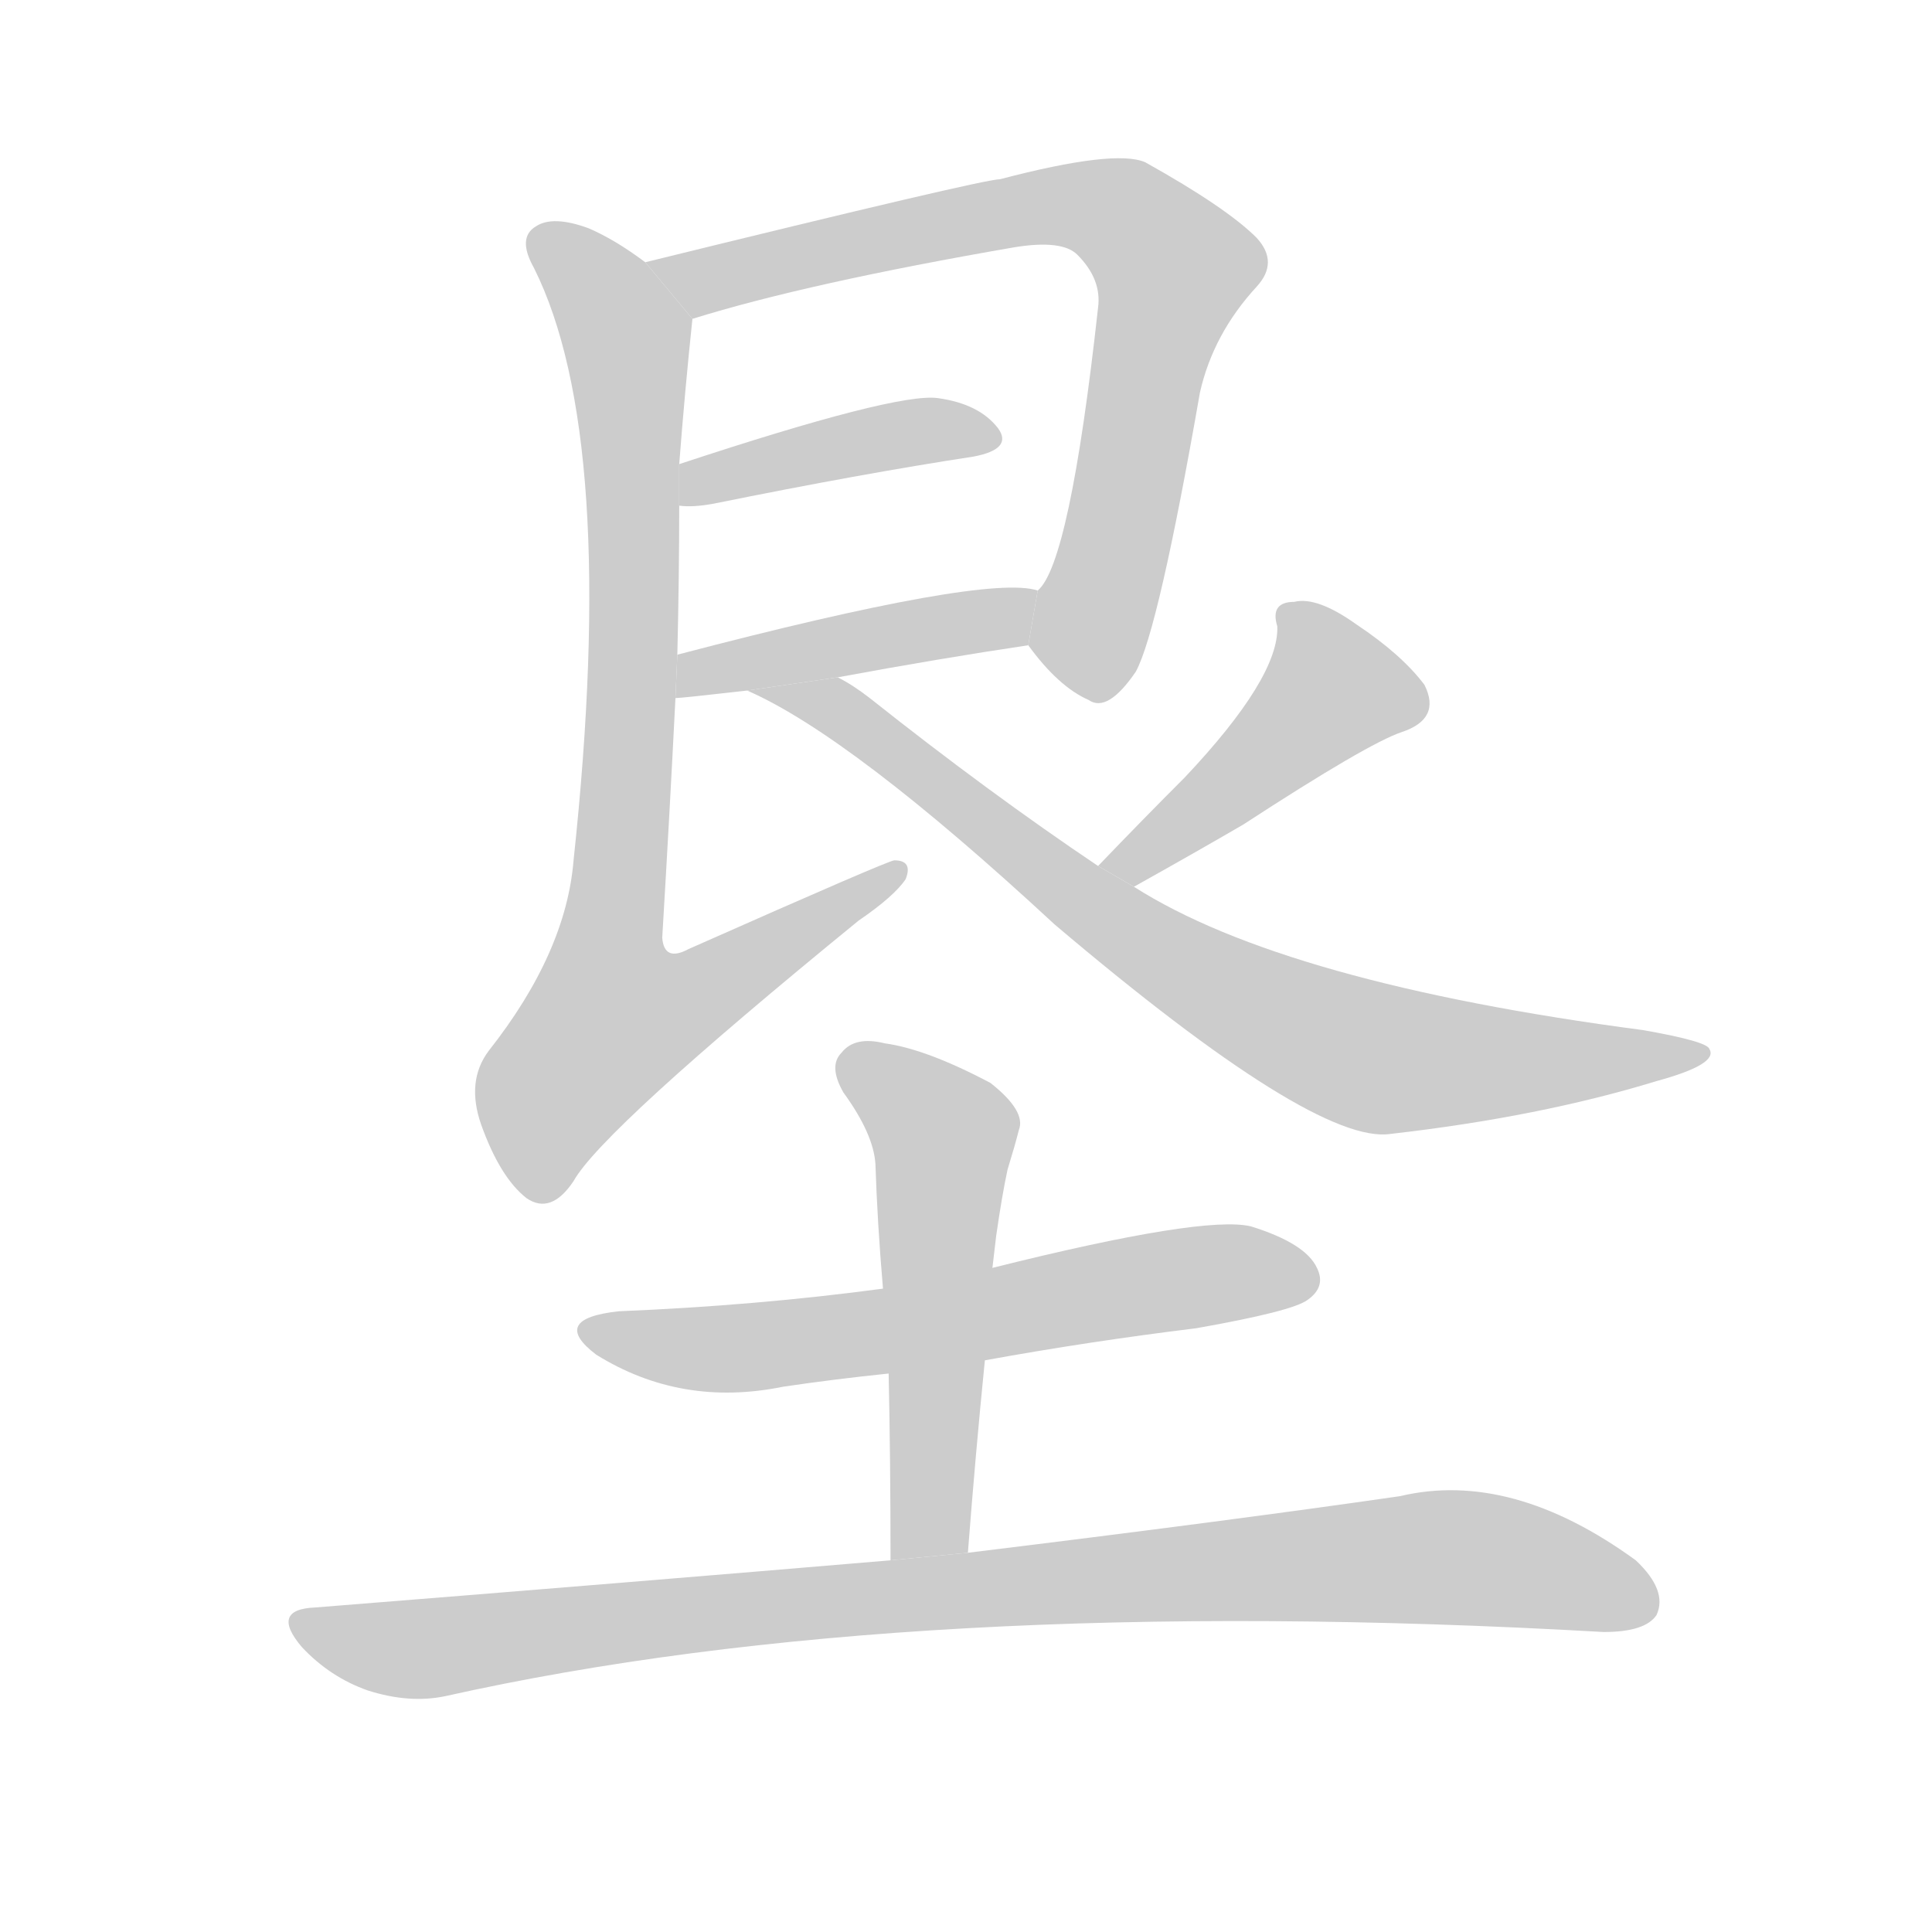 <!--
AnimCJK 2016-2018 Copyright Francois Mizessyn - https://github.com/parsimonhi/animCJK
Derived from:
    MakeMeAHanzi project - https://github.com/skishore/makemeahanzi
    Arphic PL KaitiM GB - https://apps.ubuntu.com/cat/applications/precise/fonts-arphic-gkai00mp/
    Arphic PL UKai - https://apps.ubuntu.com/cat/applications/fonts-arphic-ukai/
You can redistribute and/or modify this file under the terms of the Arphic Public License
as published by Arphic Technology Co., Ltd.
You should have received a copy of this license (the directory "APL") along with this file;
if not, see http://ftp.gnu.org/non-gnu/chinese-fonts-truetype/LICENSE.
-->
<svg id="z22438" class="acjk" version="1.1" viewBox="0 0 1024 1024" xmlns="http://www.w3.org/2000/svg" xmlns:xlink="http://www.w3.org/1999/xlink">
<style>
<![CDATA[
@keyframes z22438k {
	from {
		stroke:#c00;
		stroke-dashoffset:3334;
	}
	75% {
		stroke:#c00;
		stroke-dashoffset:0;
	}
	to {
		stroke:#000;
	}
}
#z22438 path[clip-path] {
	animation:z22438k 1s linear both;
	stroke-dasharray:3334;
	stroke-width:128;
	stroke-linecap:round;
	fill:none;
}
#z22438 path[clip-path="url(#z22438c1)"] {animation-delay:1s;}
#z22438 path[clip-path="url(#z22438c2)"] {animation-delay:2s;}
#z22438 path[clip-path="url(#z22438c3)"] {animation-delay:3s;}
#z22438 path[clip-path="url(#z22438c4)"] {animation-delay:4s;}
#z22438 path[clip-path="url(#z22438c5)"] {animation-delay:5s;}
#z22438 path[clip-path="url(#z22438c6)"] {animation-delay:6s;}
#z22438 path[clip-path="url(#z22438c7)"] {animation-delay:7s;}
#z22438 path[clip-path="url(#z22438c8)"] {animation-delay:8s;}
#z22438 path[clip-path="url(#z22438c9)"] {animation-delay:9s;}
#z22438 path {fill:#ccc;}
]]>
</style>
<path id="z22438d1" d="M545 342Q561 364 577 371Q587 378 602 356Q614 334 636 208Q643 177 666 152Q678 139 666 126Q650 110 607 86Q591 79 530 95Q521 95 342 139L367 169Q428 150 538 131Q563 127 571 135Q584 148 582 163Q567 299 550 313L545 342 Z"/>
<path id="z22438d2" d="M360 268Q367 269 378 267Q457 251 516 242Q537 238 529 227Q519 214 497 211Q475 208 360 246L360 268 Z"/>
<path id="z22438d3" d="M444 359Q498 349 545 342L550 313Q523 304 359 347L358 370Q361 370 396 366L444 359 Z"/>
<path id="z22438d4" d="M342 139Q326 127 312 121Q293 114 284 120Q274 126 283 142Q328 232 304 456Q300 505 259 557Q247 573 255 596Q265 624 279 635Q292 644 304 626Q319 599 455 488Q474 475 480 466Q484 456 474 456Q471 456 365 503Q352 510 351 497Q355 430 358 370L359 347Q360 305 360 268L360 246Q363 207 367 169L342 139 Z"/>
<path id="z22438d5" d="M601 470Q635 451 659 437Q725 394 743 388Q764 381 755 363Q743 347 719 331Q698 316 686 319Q673 319 677 332Q678 359 628 412Q606 434 582 459L601 470 Z"/>
<path id="z22438d6" d="M582 459Q524 420 461 370Q452 363 444 359L396 366Q451 390 559 490Q697 607 737 601Q816 592 878 573Q911 564 906 556Q905 552 871 546Q681 521 601 470L582 459 Z"/>
<path id="z22438d7" d="M522 721Q577 711 634 704Q685 695 693 689Q703 682 698 672Q692 659 663 650Q638 644 526 672L468 683Q401 692 328 695Q291 699 316 718Q361 746 415 735Q442 731 471 728L522 721 Z"/>
<path id="z22438d8" d="M513 823Q517 771 522 721L526 672Q527 663 528 655Q531 634 534 620Q538 607 540 599Q544 589 525 574Q491 556 469 553Q453 549 446 558Q439 565 447 579Q463 601 464 617Q465 648 468 683L471 728Q472 774 472 827L513 823 Z"/>
<path id="z22438d9" d="M472 827Q330 839 167 852Q143 853 160 873Q175 889 195 896Q217 903 236 899Q482 844 850 865Q872 865 878 856Q884 843 867 827Q801 779 742 793Q652 806 513 823L472 827 Z"/>
<defs>
	<clipPath id="z22438c1"><use xlink:href="#z22438d1"/></clipPath>
	<clipPath id="z22438c2"><use xlink:href="#z22438d2"/></clipPath>
	<clipPath id="z22438c3"><use xlink:href="#z22438d3"/></clipPath>
	<clipPath id="z22438c4"><use xlink:href="#z22438d4"/></clipPath>
	<clipPath id="z22438c5"><use xlink:href="#z22438d5"/></clipPath>
	<clipPath id="z22438c6"><use xlink:href="#z22438d6"/></clipPath>
	<clipPath id="z22438c7"><use xlink:href="#z22438d7"/></clipPath>
	<clipPath id="z22438c8"><use xlink:href="#z22438d8"/></clipPath>
	<clipPath id="z22438c9"><use xlink:href="#z22438d9"/></clipPath>
</defs>
<path pathLength="3333" clip-path="url(#z22438c1)" d="M350 140L576 107L612 129L626 148L575 368"/>
<path pathLength="3333" clip-path="url(#z22438c2)" d="M364 260L524 230"/>
<path pathLength="3333" clip-path="url(#z22438c3)" d="M365 363L547 325"/>
<path pathLength="3333" clip-path="url(#z22438c4)" d="M287 128L334 182L300 577L317 588L472 463"/>
<path pathLength="3333" clip-path="url(#z22438c5)" d="M683 326L708 376L589 460"/>
<path pathLength="3333" clip-path="url(#z22438c6)" d="M408 368L719 558L899 559"/>
<path pathLength="3333" clip-path="url(#z22438c7)" d="M314 705L399 714L694 675"/>
<path pathLength="3333" clip-path="url(#z22438c8)" d="M449 564L501 599L491 824"/>
<path pathLength="3333" clip-path="url(#z22438c9)" d="M161 860L224 874L768 825L875 848"/>
</svg>